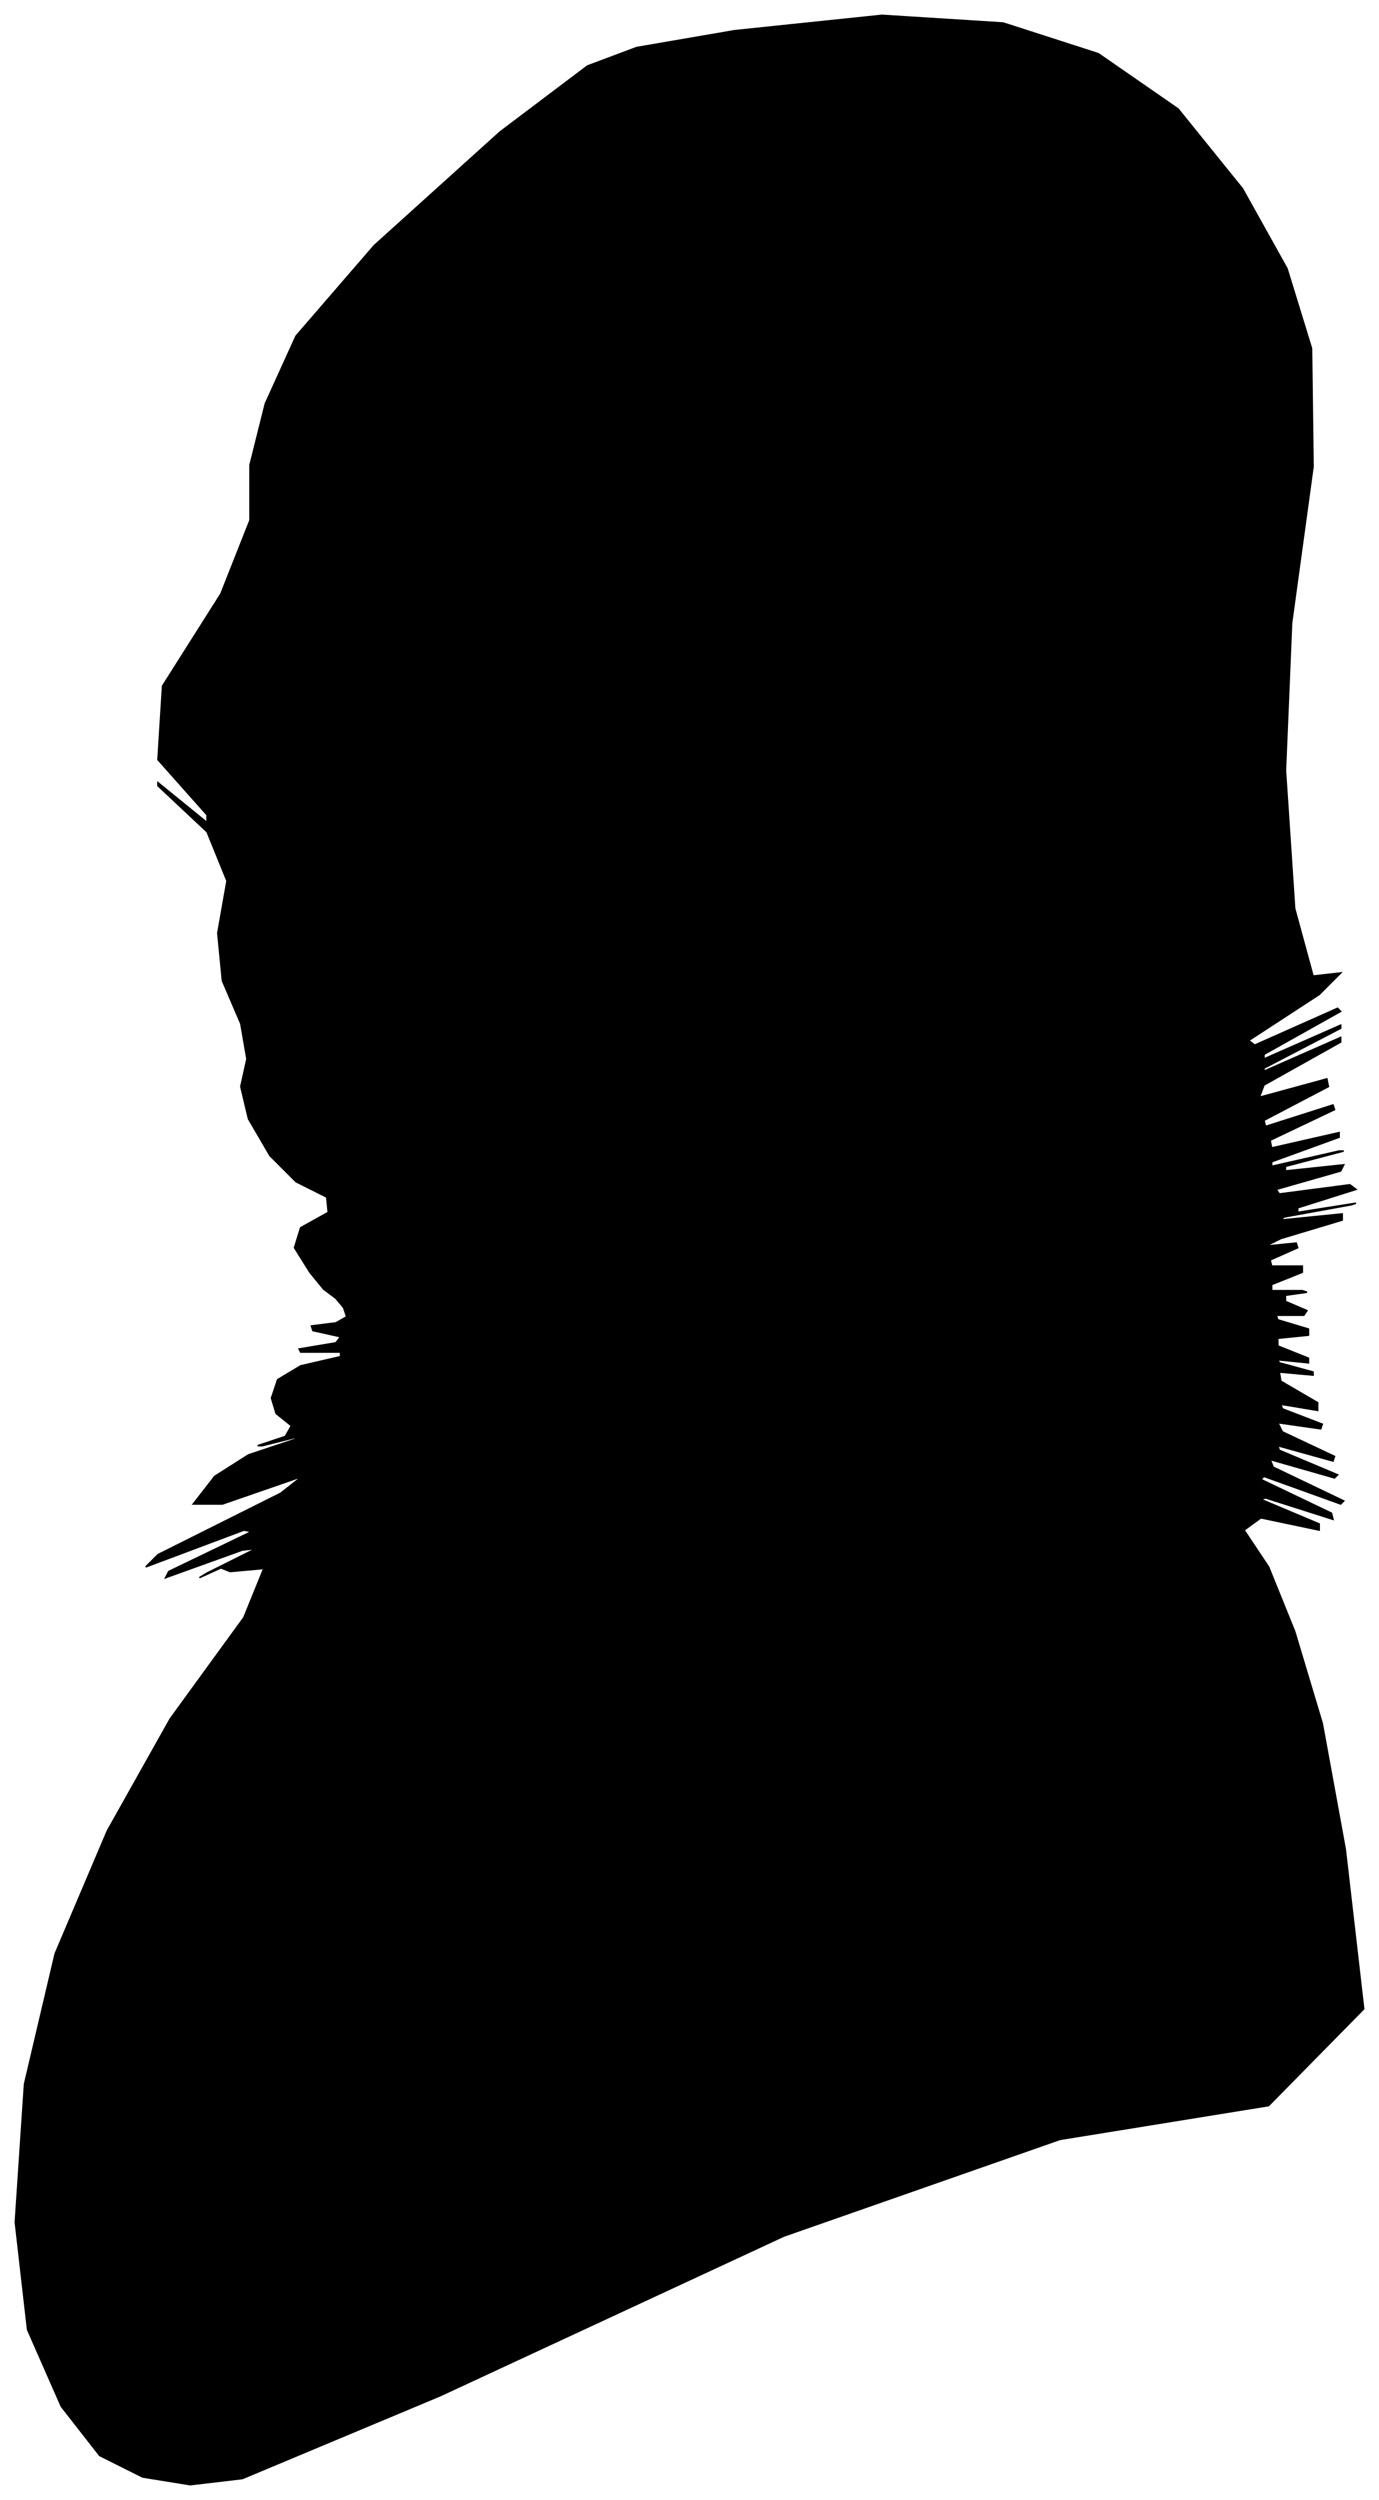 <?xml version="1.0" encoding="UTF-8"?>
<svg xmlns="http://www.w3.org/2000/svg" viewBox="267.00 153.00 899.00 1629.00">
  <path d="M 469.00 982.00 L 459.00 966.00 L 463.00 953.00 L 481.00 943.00 L 480.00 933.00 L 460.00 923.00 L 443.00 906.00 L 429.00 882.00 L 424.00 861.00 L 428.00 843.00 L 424.00 820.00 L 412.00 792.00 L 409.00 761.00 L 415.00 727.00 L 402.00 695.00 L 370.00 665.00 L 370.00 663.00 L 402.00 689.00 L 402.00 684.00 L 370.00 648.00 L 373.00 600.00 L 411.00 540.00 L 430.00 492.00 L 430.00 456.00 L 440.00 416.00 L 460.00 372.00 L 511.00 313.00 L 593.00 239.00 L 650.00 196.00 L 682.00 184.00 L 746.00 173.00 L 842.00 163.00 L 921.00 168.00 L 983.00 188.00 L 1035.00 224.00 L 1077.00 276.00 L 1106.00 328.00 L 1122.00 380.00 L 1123.00 457.00 L 1109.00 559.00 L 1105.00 655.00 L 1111.00 745.00 L 1123.00 789.00 L 1141.00 787.00 L 1127.00 801.00 L 1081.00 831.00 L 1085.00 834.00 L 1139.00 810.00 L 1141.00 812.00 L 1091.00 840.00 L 1091.00 843.00 L 1141.00 821.00 L 1141.00 823.00 L 1091.00 849.00 L 1091.00 851.00 L 1141.00 829.00 L 1141.00 832.00 L 1091.00 860.00 L 1088.00 868.00 L 1132.00 856.00 L 1133.00 861.00 L 1091.00 883.00 L 1092.00 887.00 L 1136.00 873.00 L 1137.00 876.00 L 1095.00 896.00 L 1096.00 901.00 L 1140.00 891.00 L 1140.00 894.00 L 1096.00 910.00 L 1096.00 913.00 L 1140.00 903.00 L 1143.00 903.00 L 1105.00 913.00 L 1105.00 916.00 L 1143.00 912.00 L 1141.00 916.00 L 1099.00 928.00 L 1101.00 931.00 L 1147.00 925.00 L 1151.00 928.00 L 1113.00 940.00 L 1113.00 943.00 L 1151.00 937.00 L 1148.00 938.00 L 1104.00 946.00 L 1102.00 948.00 L 1142.00 944.00 L 1142.00 948.00 L 1102.00 960.00 L 1092.00 965.00 L 1112.00 963.00 L 1113.00 966.00 L 1095.00 974.00 L 1096.00 978.00 L 1116.00 978.00 L 1116.00 982.00 L 1096.00 990.00 L 1096.00 994.00 L 1116.00 994.00 L 1119.00 995.00 L 1105.00 997.00 L 1105.00 1001.00 L 1119.00 1007.00 L 1117.00 1010.00 L 1099.00 1010.00 L 1100.00 1013.00 L 1120.00 1019.00 L 1120.00 1023.00 L 1100.00 1025.00 L 1100.00 1030.00 L 1120.00 1038.00 L 1120.00 1041.00 L 1100.00 1039.00 L 1101.00 1041.00 L 1123.00 1047.00 L 1123.00 1049.00 L 1101.00 1047.00 L 1102.00 1053.00 L 1126.00 1067.00 L 1126.00 1072.00 L 1102.00 1068.00 L 1103.00 1071.00 L 1129.00 1081.00 L 1128.00 1084.00 L 1100.00 1080.00 L 1103.00 1086.00 L 1137.00 1102.00 L 1136.00 1105.00 L 1100.00 1095.00 L 1101.00 1098.00 L 1139.00 1114.00 L 1137.00 1116.00 L 1095.00 1104.00 L 1097.00 1109.00 L 1143.00 1131.00 L 1141.00 1133.00 L 1091.00 1115.00 L 1089.00 1117.00 L 1135.00 1139.00 L 1136.00 1143.00 L 1092.00 1129.00 L 1089.00 1130.00 L 1127.00 1146.00 L 1127.00 1150.00 L 1089.00 1142.00 L 1078.00 1150.00 L 1094.00 1174.00 L 1111.00 1216.00 L 1129.00 1276.00 L 1144.00 1358.00 L 1156.00 1462.00 L 1094.00 1525.00 L 958.00 1547.00 L 778.00 1610.00 L 554.00 1714.00 L 425.00 1768.00 L 391.00 1772.00 L 360.00 1767.00 L 332.00 1753.00 L 307.00 1721.00 L 285.00 1671.00 L 277.00 1601.00 L 283.00 1511.00 L 303.00 1426.00 L 337.00 1346.00 L 378.00 1273.00 L 426.00 1207.00 L 439.00 1175.00 L 417.00 1177.00 L 412.00 1175.00 L 424.00 1169.00 L 419.00 1171.00 L 397.00 1181.00 L 402.00 1178.00 L 434.00 1162.00 L 425.00 1163.00 L 375.00 1181.00 L 377.00 1177.00 L 431.00 1151.00 L 426.00 1150.00 L 362.00 1174.00 L 370.00 1166.00 L 450.00 1126.00 L 464.00 1115.00 L 412.00 1133.00 L 393.00 1133.00 L 407.00 1115.00 L 429.00 1101.00 L 459.00 1091.00 L 462.00 1089.00 L 438.00 1095.00 L 435.00 1095.00 L 453.00 1089.00 L 457.00 1082.00 L 447.00 1074.00 L 444.00 1064.00 L 448.00 1052.00 L 463.00 1043.00 L 489.00 1037.00 L 489.00 1034.00 L 463.00 1034.00 L 462.00 1032.00 L 486.00 1028.00 L 489.00 1024.00 L 471.00 1020.00 L 470.00 1017.00 L 486.00 1015.00 L 493.00 1011.00 L 491.00 1005.00 L 486.00 999.00 L 478.00 993.00 L 469.00 982.00 Z" fill="black" stroke="black" stroke-width="1"/>
</svg>